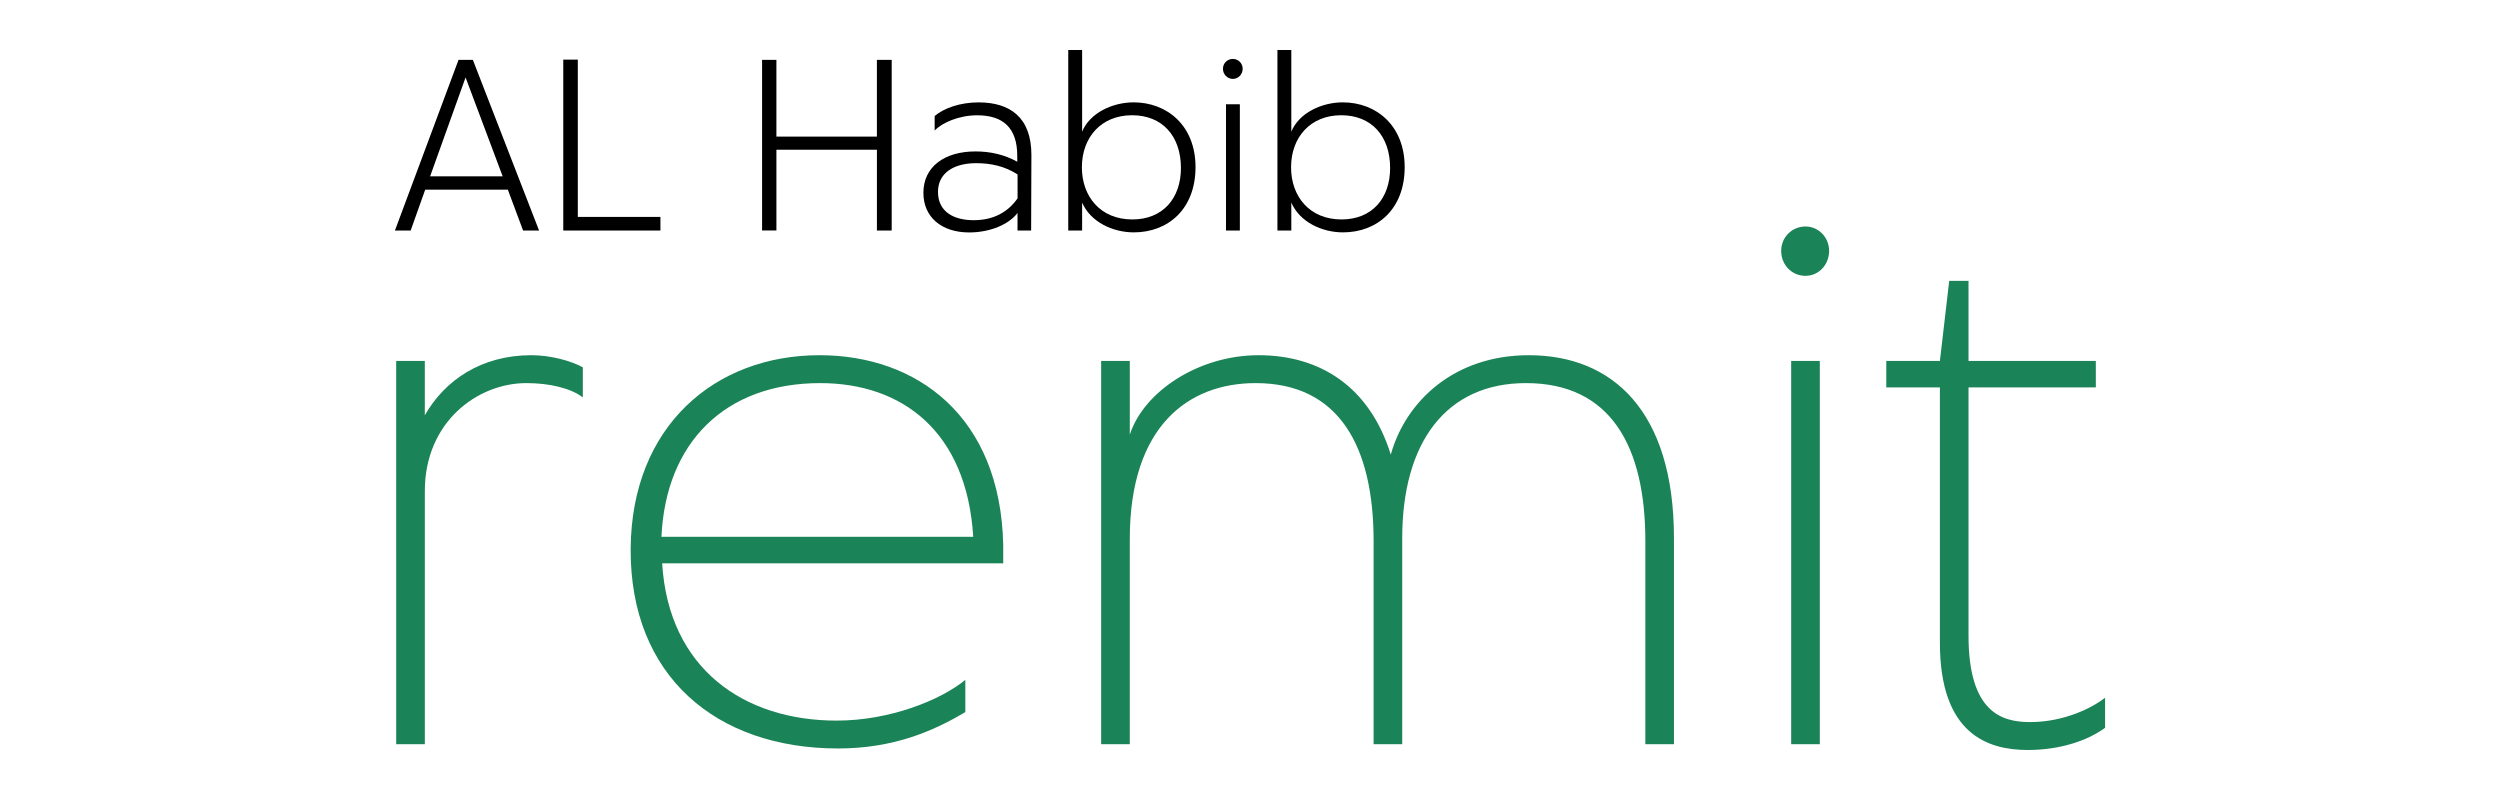 <?xml version="1.0" encoding="utf-8"?>
<!-- Generator: Adobe Illustrator 16.0.0, SVG Export Plug-In . SVG Version: 6.00 Build 0)  -->
<!DOCTYPE svg PUBLIC "-//W3C//DTD SVG 1.1//EN" "http://www.w3.org/Graphics/SVG/1.1/DTD/svg11.dtd">
<svg version="1.1" id="Layer_1" xmlns="http://www.w3.org/2000/svg" xmlns:xlink="http://www.w3.org/1999/xlink" x="0px" y="0px"
	 width="250px" height="80px" viewBox="0 0 250 80" enable-background="new 0 0 250 80" xml:space="preserve">
<g>
	<g>
		<path d="M50.784,18.969h-8.265l-1.453,4.083h-1.573l6.36-17.066h1.433l6.621,17.066h-1.598L50.784,18.969z M50.266,17.63
			l-3.709-9.886l-3.545,9.886H50.266z"/>
		<path d="M66.043,21.691v1.362h-9.716V5.962h1.454v15.729L66.043,21.691L66.043,21.691z"/>
		<path d="M89.169,5.986v17.065h-1.478v-8.076h-10.05v8.075h-1.433V5.986h1.433v7.674h10.049V5.986H89.169z"/>
		<path d="M97.551,15.142c1.499,0,2.912,0.327,4.175,1.032v-0.586c0-2.817-1.432-4.059-4.013-4.059c-1.83,0-3.52,0.75-4.248,1.526
			v-1.454c0.939-0.796,2.56-1.363,4.394-1.363c3.145,0,5.281,1.501,5.281,5.262l-0.027,7.556h-1.362v-1.76
			c-0.822,1.104-2.678,1.948-4.835,1.948c-2.722,0-4.577-1.5-4.577-3.965C92.34,16.692,94.43,15.142,97.551,15.142z M97.364,22.02
			c1.948,0,3.407-0.776,4.393-2.184v-2.393c-1.27-0.823-2.677-1.126-4.132-1.126c-2.373,0-3.826,1.079-3.826,2.862
			C93.795,21.223,95.438,22.02,97.364,22.02z"/>
		<path d="M113.376,23.237c-2.09,0-4.321-1.031-5.164-2.98v2.794h-1.387V5h1.387v8.169c0.776-1.901,3.077-2.934,5.144-2.934
			c3.354,0,6.196,2.321,6.196,6.479C119.548,20.943,116.778,23.237,113.376,23.237z M113.212,11.524
			c-3.098,0-5.024,2.208-5.024,5.211c0,2.888,1.83,5.21,5.046,5.21c3.051,0,4.859-2.112,4.859-5.144
			C118.092,13.59,116.218,11.524,113.212,11.524z"/>
		<path d="M122.295,6.879c0-0.564,0.447-0.986,0.987-0.986c0.539,0,0.985,0.421,0.985,0.986c0,0.565-0.446,1.013-0.985,1.013
			C122.743,7.888,122.295,7.44,122.295,6.879z M123.985,10.425v12.627H122.6V10.425H123.985z"/>
		<path d="M134.294,23.237c-2.092,0-4.322-1.031-5.163-2.98v2.794h-1.388V5h1.388v8.169c0.775-1.901,3.074-2.934,5.143-2.934
			c3.354,0,6.194,2.321,6.194,6.479C140.467,20.943,137.699,23.237,134.294,23.237z M134.128,11.524
			c-3.099,0-5.022,2.208-5.022,5.211c0,2.888,1.829,5.21,5.045,5.21c3.052,0,4.861-2.112,4.861-5.144
			C139.014,13.59,137.132,11.524,134.128,11.524z"/>
	</g>
	<g>
		<g>
			<path fill="#1A8357" d="M39.619,36.093h2.862v5.434c2.001-3.504,5.647-6.007,10.655-6.007c1.931,0,4.004,0.573,5.147,1.215v3.005
				c-1.213-0.931-3.359-1.43-5.647-1.43c-4.865,0-10.154,3.86-10.154,10.799v25.313H39.62L39.619,36.093L39.619,36.093z"/>
			<path fill="#1A8357" d="M100.328,56.33H66.215c0.646,10.586,8.223,15.73,17.447,15.73c5.361,0,10.441-2.073,12.872-4.074v3.216
				c-3.216,1.93-7.222,3.645-12.729,3.645c-12.158,0-20.809-7.219-20.738-19.949c0.073-12.3,8.439-19.378,18.878-19.378
				c9.724,0,18.092,6.081,18.377,18.952v1.858L100.328,56.33L100.328,56.33z M66.144,53.682h31.179
				C96.677,43.1,90.174,38.311,82.022,38.311C72.508,38.31,66.575,44.247,66.144,53.682z"/>
			<path fill="#1A8357" d="M110.119,36.093h2.861v7.366c1.429-4.362,6.938-7.938,12.872-7.938c6.079,0,11.087,3.074,13.227,9.939
				c1.5-5.362,6.365-9.939,13.8-9.939c8.367,0,14.517,5.577,14.517,18.307v20.595h-2.861V54.113c0-9.436-3.432-15.803-11.94-15.803
				c-7.937,0-12.373,5.865-12.373,15.516v20.596h-2.861V54.113c0-9.436-3.432-15.803-11.797-15.803
				c-6.653,0-12.586,4.221-12.586,15.587v20.524h-2.863V36.093H110.119z"/>
			<path fill="#1A8357" d="M178.119,25.082c0-1.358,1.076-2.434,2.432-2.434c1.285,0,2.36,1.074,2.36,2.434
				c0,1.429-1.071,2.502-2.36,2.502C179.19,27.584,178.119,26.508,178.119,25.082z M181.981,36.093v38.329h-2.863V36.093H181.981z"
				/>
			<path fill="#1A8357" d="M188.628,36.093h5.362l0.931-8.008h1.931v8.008h12.73v2.647h-12.73v24.814
				c0,7.651,3.288,8.654,6.15,8.654c3.432,0,6.221-1.43,7.506-2.43v3.003c-1.859,1.358-4.648,2.218-7.722,2.218
				c-4.003,0-8.796-1.571-8.796-10.727V38.738h-5.362V36.093L188.628,36.093z"/>
		</g>
	</g>
</g>
</svg>
